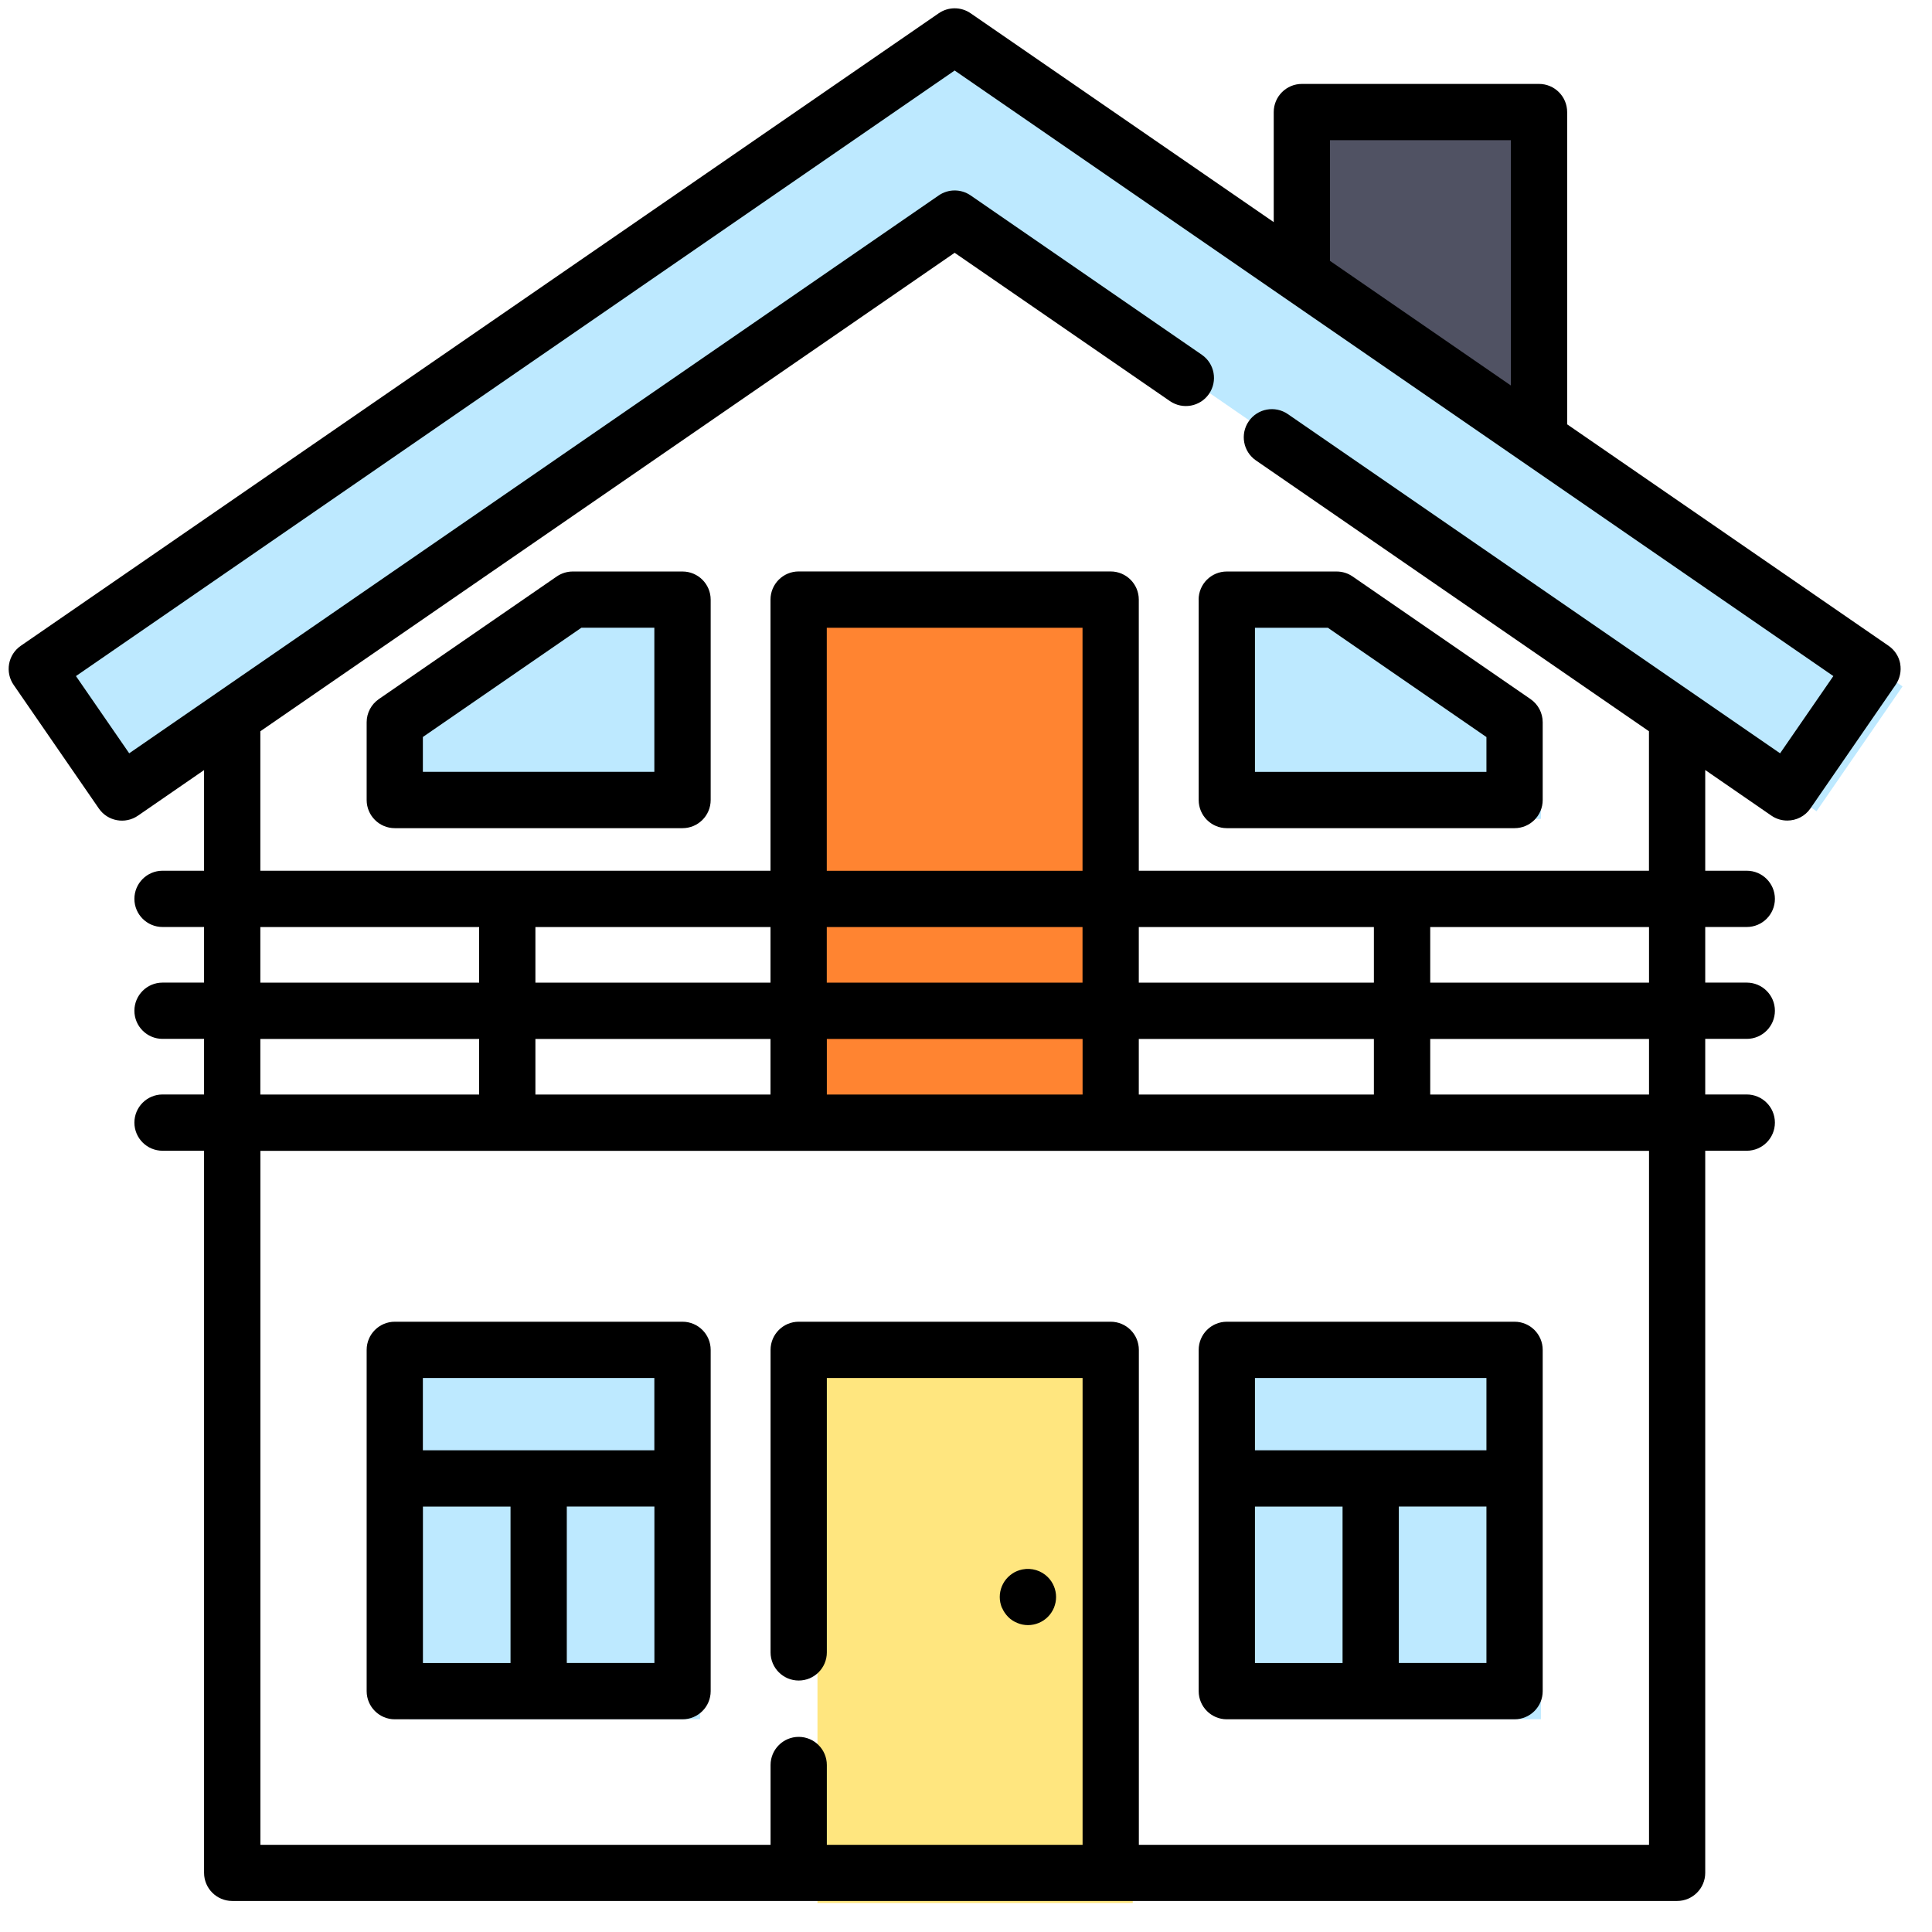 <svg viewBox="0 0 32 32" fit="" height="100%" width="100%" preserveAspectRatio="xMidYMid meet" focusable="false">
<path fill="#505263" style="fill: #505263" d="M21.962 5.672v-3.622h3.969v7.241z"></path>
<path fill="#bde9ff" style="fill: #bde9ff" d="M30.087 13.437l-13.936-9.603-13.936 9.603-1.425-2.068 15.361-10.585 15.361 10.585z"></path>
<path fill="#ff8431" style="fill: #ff8431" d="M13.54 10.21h5.222v8.754h-5.222v-8.754z"></path>
<path fill="#ffe67f" style="fill: #ffe67f" d="M13.54 22.765h5.222v8.754h-5.222v-8.754z"></path>
<path fill="#bde9ff" style="fill: #bde9ff" d="M25.522 12.262v1.301h-4.816v-3.353h1.838z"></path>
<path fill="#bde9ff" style="fill: #bde9ff" d="M6.781 12.262v1.301h4.816v-3.353h-1.838z"></path>
<path fill="#bde9ff" style="fill: #bde9ff" d="M6.781 22.765h4.816v5.711h-4.816v-5.711z"></path>
<path fill="#bde9ff" style="fill: #bde9ff" d="M20.706 22.765h4.816v5.711h-4.816v-5.711z"></path>
<path fill="#000" style="fill: #000" d="M31.474 10.995c-0.022-0.122-0.092-0.229-0.194-0.299l-5.323-3.668v-5.172c0-0.257-0.209-0.466-0.466-0.466h-3.928c-0.257 0-0.466 0.209-0.466 0.466v1.823l-5.020-3.459c-0.159-0.11-0.37-0.11-0.529 0l-15.203 10.476c-0.102 0.070-0.172 0.178-0.194 0.299s0.004 0.247 0.075 0.349l1.411 2.047c0.146 0.212 0.436 0.265 0.648 0.119l1.095-0.755v1.667h-0.688c-0.257 0-0.466 0.209-0.466 0.466s0.209 0.466 0.466 0.466h0.688v0.921h-0.688c-0.257 0-0.466 0.209-0.466 0.466s0.209 0.466 0.466 0.466h0.688v0.921h-0.688c-0.257 0-0.466 0.209-0.466 0.466s0.209 0.466 0.466 0.466h0.688v11.96c0 0.257 0.209 0.466 0.466 0.466h23.932c0.257 0 0.466-0.209 0.466-0.466v-11.96h0.688c0.257 0 0.466-0.209 0.466-0.466s-0.209-0.466-0.466-0.466h-0.688v-0.921h0.688c0.257 0 0.466-0.209 0.466-0.466s-0.209-0.466-0.466-0.466h-0.688v-0.921h0.688c0.257 0 0.466-0.209 0.466-0.466s-0.209-0.466-0.466-0.466h-0.688v-1.668l1.095 0.755c0.081 0.056 0.173 0.082 0.264 0.082 0.148 0 0.294-0.070 0.384-0.202l1.411-2.047c0.070-0.102 0.097-0.227 0.075-0.349zM22.029 2.322h2.996v4.063l-2.996-2.064v-1.999zM4.312 15.355h3.624v0.921h-3.624v-0.921zM12.762 15.355v0.921h-3.894v-0.921h3.894zM17.93 14.423h-4.236v-4.025h4.236v4.025zM17.93 15.355v0.921h-4.236v-0.921h4.236zM18.862 18.129v-0.921h3.894v0.921h-3.894zM8.868 18.129v-0.921h3.894v0.921h-3.894zM13.695 17.208h4.236v0.921h-4.236v-0.921zM18.862 16.276v-0.921h3.894v0.921h-3.894zM4.312 17.208h3.624v0.921h-3.624v-0.921zM27.313 30.556h-8.45v-8.198c0-0.257-0.209-0.466-0.466-0.466h-5.168c-0.257 0-0.466 0.209-0.466 0.466v5.011c0 0.257 0.209 0.466 0.466 0.466s0.466-0.209 0.466-0.466v-4.545h4.236v7.732h-4.236v-1.322c0-0.257-0.209-0.466-0.466-0.466s-0.466 0.209-0.466 0.466v1.322h-8.45v-11.494h23v11.494zM27.313 18.129h-3.624v-0.921h3.624v0.921zM27.313 16.276h-3.624v-0.921h3.624v0.921zM29.485 12.478l-8.154-5.619c-0.212-0.146-0.502-0.093-0.648 0.119s-0.093 0.502 0.119 0.648l6.51 4.486v2.31h-8.45v-4.491c0-0.257-0.209-0.466-0.466-0.466h-5.168c-0.257 0-0.466 0.209-0.466 0.466v4.491h-8.45v-2.31l11.5-7.925 3.565 2.456c0.212 0.146 0.502 0.093 0.648-0.119s0.093-0.502-0.119-0.648l-3.829-2.639c-0.159-0.11-0.37-0.11-0.529 0l-13.408 9.24-0.882-1.279 14.554-10.030 14.554 10.030-0.882 1.279z"></path>
<path fill="#000" style="fill: #000" d="M19.854 9.932v3.319c0 0.257 0.209 0.466 0.466 0.466h4.766c0.257 0 0.466-0.209 0.466-0.466v-1.288c0-0.153-0.075-0.297-0.202-0.384l-2.947-2.031c-0.078-0.054-0.17-0.082-0.265-0.082h-1.819c-0.257 0-0.466 0.209-0.466 0.466zM20.786 10.398h1.208l2.626 1.81v0.577h-3.834v-2.386z"></path>
<path fill="#000" style="fill: #000" d="M11.305 9.466h-1.819c-0.094 0-0.187 0.029-0.264 0.082l-2.947 2.031c-0.126 0.087-0.202 0.23-0.202 0.384v1.288c0 0.257 0.209 0.466 0.466 0.466h4.766c0.257 0 0.466-0.209 0.466-0.466v-3.319c0-0.257-0.209-0.466-0.466-0.466zM10.838 12.784h-3.834v-0.577l2.626-1.81h1.208v2.386z"></path>
<path fill="#000" style="fill: #000" d="M11.305 21.892h-4.766c-0.257 0-0.466 0.209-0.466 0.466v5.653c0 0.257 0.209 0.466 0.466 0.466h4.766c0.257 0 0.466-0.209 0.466-0.466v-5.653c0-0.257-0.209-0.466-0.466-0.466zM10.838 22.824v1.197h-3.834v-1.197h3.834zM7.005 24.954h1.451v2.591h-1.451v-2.591zM9.388 27.544v-2.591h1.451v2.591h-1.451z"></path>
<path fill="#000" style="fill: #000" d="M19.854 22.358v5.653c0 0.257 0.209 0.466 0.466 0.466h4.766c0.257 0 0.466-0.209 0.466-0.466v-5.653c0-0.257-0.209-0.466-0.466-0.466h-4.766c-0.257 0-0.466 0.209-0.466 0.466zM20.786 24.954h1.451v2.591h-1.451v-2.591zM23.169 27.544v-2.591h1.451v2.591h-1.451zM24.62 22.824v1.197h-3.834v-1.197h3.834z"></path>
<path fill="#000" style="fill: #000" d="M16.597 26.63c0.012 0.028 0.026 0.055 0.043 0.080s0.037 0.050 0.058 0.071c0.021 0.022 0.045 0.041 0.071 0.058s0.052 0.031 0.080 0.042c0.028 0.012 0.058 0.021 0.087 0.027 0.030 0.006 0.061 0.009 0.091 0.009 0.122 0 0.243-0.050 0.329-0.137 0.022-0.021 0.041-0.045 0.058-0.071s0.031-0.052 0.043-0.080c0.011-0.029 0.020-0.058 0.026-0.087 0.006-0.030 0.009-0.061 0.009-0.091 0-0.122-0.050-0.243-0.137-0.329-0.108-0.109-0.269-0.158-0.421-0.127-0.029 0.006-0.059 0.015-0.087 0.026s-0.055 0.026-0.080 0.043c-0.025 0.017-0.050 0.037-0.071 0.058-0.087 0.086-0.137 0.206-0.137 0.329 0 0.030 0.003 0.061 0.009 0.091 0.006 0.029 0.015 0.058 0.026 0.087z"></path>
</svg>